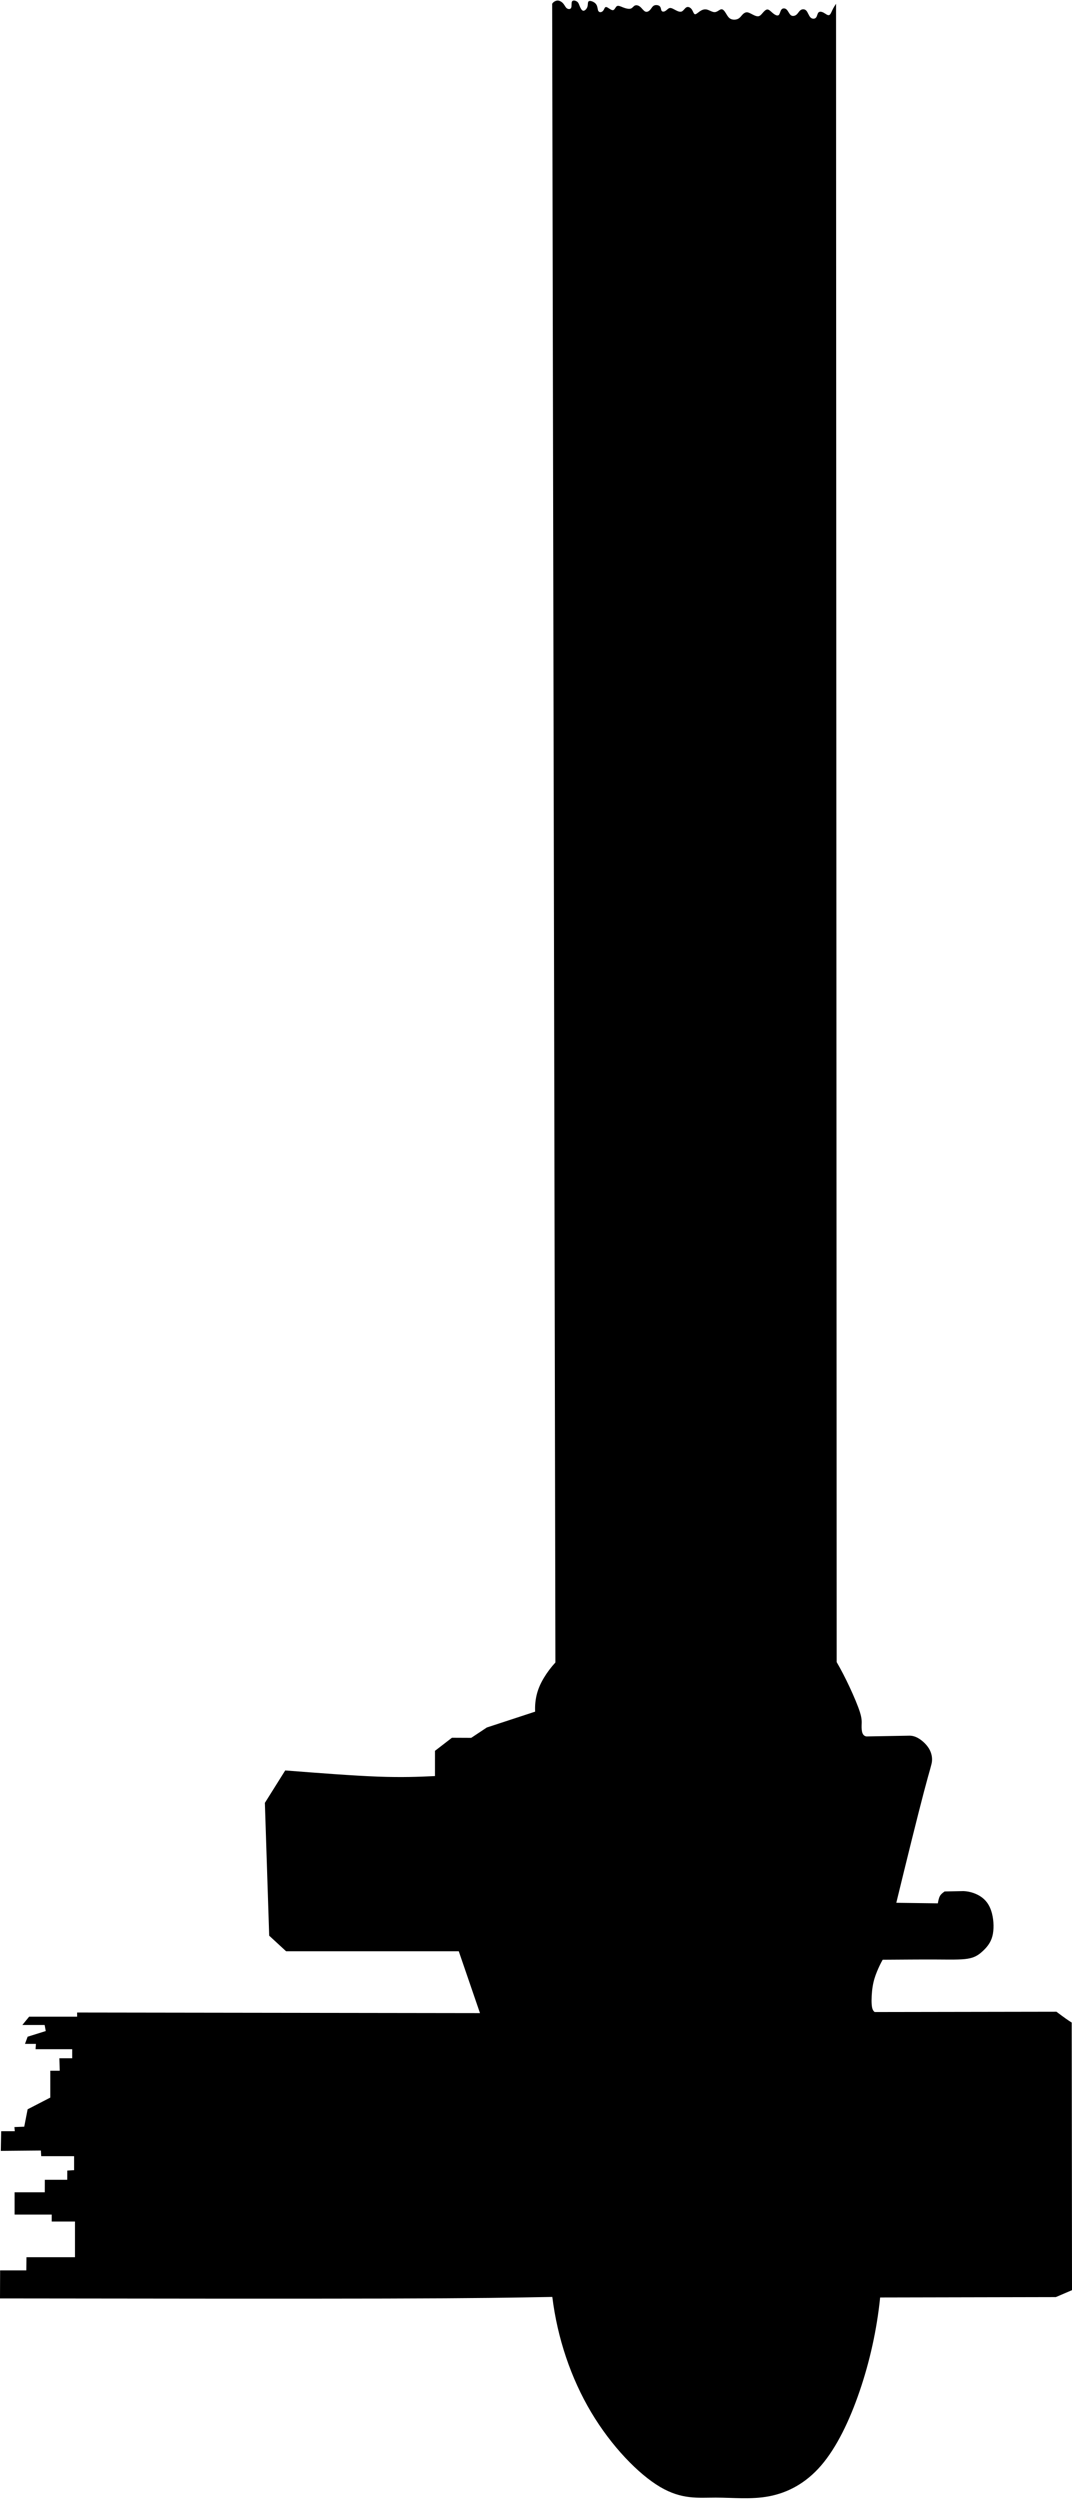 <?xml version="1.0" encoding="UTF-8"?>
<svg xmlns="http://www.w3.org/2000/svg" xmlns:xlink="http://www.w3.org/1999/xlink" width="309.031" height="720.602" viewBox="368.484 2.992 309.031 720.602">
  <defs></defs>
  <path clip-rule="evenodd" d="M 609.496 4.074 L 609.676 482.117 C 610.98 484.367 612.176 486.684 613.395 489.293 C 614.613 491.906 615.855 494.812 616.426 496.699 C 616.996 498.582 616.895 499.441 616.867 500.309 C 616.84 501.176 616.887 502.047 617.129 502.629 C 617.367 503.211 617.805 503.5 618.277 503.547 L 630.48 503.328 C 631.441 503.289 632.402 503.543 633.445 504.199 C 634.484 504.852 635.605 505.91 636.297 507.066 C 636.988 508.227 637.25 509.488 637.156 510.617 C 637.062 511.746 636.613 512.742 634.828 519.531 C 633.043 526.316 629.922 538.898 626.867 551.496 L 638.84 551.66 C 638.984 550.879 639.125 550.102 639.453 549.527 C 639.777 548.957 640.285 548.598 640.797 548.234 L 646.254 548.125 C 648.219 548.215 650.188 548.902 651.625 550.008 C 653.062 551.109 653.969 552.633 654.473 554.672 C 654.977 556.715 655.07 559.277 654.543 561.211 C 654.016 563.141 652.859 564.441 651.73 565.477 C 650.605 566.512 649.508 567.281 647.441 567.617 C 645.379 567.957 642.344 567.863 638.102 567.844 C 633.855 567.824 628.398 567.879 622.938 567.914 C 622.312 569.016 621.77 570.16 621.273 571.387 C 620.773 572.609 620.328 573.914 620.051 575.625 C 619.773 577.332 619.672 579.445 619.77 580.77 C 619.863 582.098 620.16 582.629 620.633 582.992 L 673.031 582.902 C 674 583.625 674.969 584.352 675.703 584.871 C 676.434 585.391 676.93 585.703 677.426 586.02 L 677.516 663.16 L 672.859 665.16 L 622.207 665.273 C 621.258 674.609 619.184 683.836 616.281 692.316 C 613.383 700.797 609.656 708.527 605.184 713.719 C 600.711 718.906 595.492 721.555 590.262 722.566 C 585.031 723.582 579.789 722.961 574.793 722.961 C 569.797 722.965 565.047 723.594 558.777 719.887 C 552.512 716.184 544.73 708.148 538.895 698.34 C 533.055 688.531 529.16 676.949 527.703 665.113 C 516.867 665.312 506.035 665.512 479.496 665.582 C 452.961 665.656 410.723 665.598 368.484 665.543 L 368.52 657.465 L 376.07 657.465 L 376.113 653.664 L 390.098 653.664 L 390.098 643.379 L 383.391 643.379 L 383.391 641.375 L 372.688 641.375 L 372.688 634.945 L 381.395 634.945 L 381.406 631.348 L 387.867 631.348 L 387.883 628.684 L 389.844 628.574 L 389.844 624.543 L 380.371 624.543 L 380.262 622.906 L 368.719 623.016 L 368.828 617.348 L 372.746 617.348 L 372.637 616.148 L 375.469 616.039 L 376.449 611.027 L 382.984 607.648 L 382.984 599.91 L 385.703 599.91 L 385.598 596.312 L 389.297 596.312 L 389.297 593.699 L 378.734 593.699 L 378.844 592.172 L 375.688 592.172 L 376.449 590.102 L 381.676 588.469 L 381.352 586.723 L 374.926 586.723 L 376.887 584.324 L 390.715 584.324 L 390.715 583.129 L 506.852 583.301 L 500.734 565.469 L 450.953 565.469 L 446.086 560.98 L 444.84 522.699 L 450.703 513.348 C 460.434 514.102 470.16 514.855 477.355 515.125 C 484.551 515.395 489.215 515.184 493.875 514.969 L 493.879 507.695 L 498.762 503.926 L 504.324 503.953 L 508.82 500.969 L 522.75 496.398 C 522.664 494.645 522.84 492.879 523.273 491.246 C 523.703 489.617 524.387 488.125 525.293 486.621 C 526.195 485.121 527.324 483.605 528.594 482.227 L 527.66 4.074 C 528.012 3.523 528.664 3.133 529.289 3.152 C 529.918 3.172 530.52 3.602 530.914 4.09 C 531.309 4.574 531.5 5.113 531.902 5.398 C 532.309 5.684 532.93 5.711 533.137 5.238 C 533.344 4.77 533.141 3.805 533.395 3.398 C 533.652 2.992 534.371 3.148 534.793 3.43 C 535.215 3.711 535.344 4.125 535.57 4.695 C 535.801 5.27 536.137 6 536.594 6.082 C 537.047 6.16 537.629 5.59 537.828 4.926 C 538.027 4.262 537.844 3.504 538.27 3.312 C 538.699 3.121 539.738 3.5 540.246 4.109 C 540.754 4.715 540.73 5.551 540.902 6.012 C 541.078 6.473 541.453 6.559 541.773 6.477 C 542.098 6.391 542.367 6.137 542.566 5.762 C 542.762 5.387 542.883 4.895 543.355 5.039 C 543.828 5.188 544.652 5.973 545.172 5.93 C 545.688 5.887 545.898 5.008 546.332 4.754 C 546.766 4.5 547.426 4.871 548.168 5.156 C 548.91 5.441 549.734 5.645 550.273 5.484 C 550.809 5.328 551.055 4.812 551.473 4.605 C 551.887 4.398 552.473 4.504 553 4.93 C 553.527 5.355 553.996 6.105 554.496 6.328 C 555 6.551 555.535 6.246 555.922 5.812 C 556.309 5.379 556.543 4.812 557.047 4.578 C 557.551 4.344 558.328 4.445 558.688 4.812 C 559.051 5.18 559.004 5.812 559.215 6.117 C 559.43 6.426 559.902 6.402 560.316 6.145 C 560.734 5.887 561.094 5.391 561.539 5.305 C 561.992 5.215 562.527 5.535 563.145 5.867 C 563.762 6.195 564.457 6.531 564.992 6.312 C 565.527 6.098 565.898 5.328 566.387 5.09 C 566.879 4.848 567.48 5.133 567.871 5.66 C 568.262 6.191 568.434 6.965 568.773 7.086 C 569.113 7.207 569.617 6.676 570.211 6.266 C 570.805 5.855 571.48 5.57 572.238 5.738 C 572.996 5.91 573.836 6.543 574.562 6.492 C 575.289 6.445 575.906 5.715 576.43 5.66 C 576.953 5.609 577.383 6.238 577.77 6.867 C 578.152 7.496 578.488 8.121 579.098 8.43 C 579.703 8.738 580.574 8.727 581.18 8.449 C 581.789 8.172 582.129 7.629 582.5 7.23 C 582.871 6.828 583.277 6.574 583.684 6.539 C 584.086 6.504 584.488 6.688 585.07 6.988 C 585.652 7.293 586.41 7.715 586.98 7.695 C 587.547 7.676 587.918 7.211 588.348 6.715 C 588.777 6.219 589.262 5.688 589.758 5.727 C 590.254 5.766 590.762 6.371 591.34 6.84 C 591.922 7.309 592.574 7.637 592.945 7.355 C 593.312 7.074 593.398 6.184 593.762 5.738 C 594.125 5.297 594.77 5.301 595.238 5.734 C 595.703 6.164 595.996 7.02 596.473 7.383 C 596.949 7.742 597.609 7.609 598.074 7.23 C 598.539 6.852 598.812 6.227 599.285 5.902 C 599.758 5.578 600.43 5.555 600.898 6.035 C 601.367 6.523 601.637 7.516 602.121 8.008 C 602.605 8.5 603.305 8.488 603.68 8.109 C 604.051 7.73 604.094 6.984 604.395 6.629 C 604.695 6.273 605.254 6.312 605.832 6.605 C 606.41 6.898 607.008 7.453 607.434 7.367 C 607.863 7.277 608.121 6.555 608.434 5.895 C 608.746 5.238 609.113 4.648 609.496 4.074 "/>
</svg>